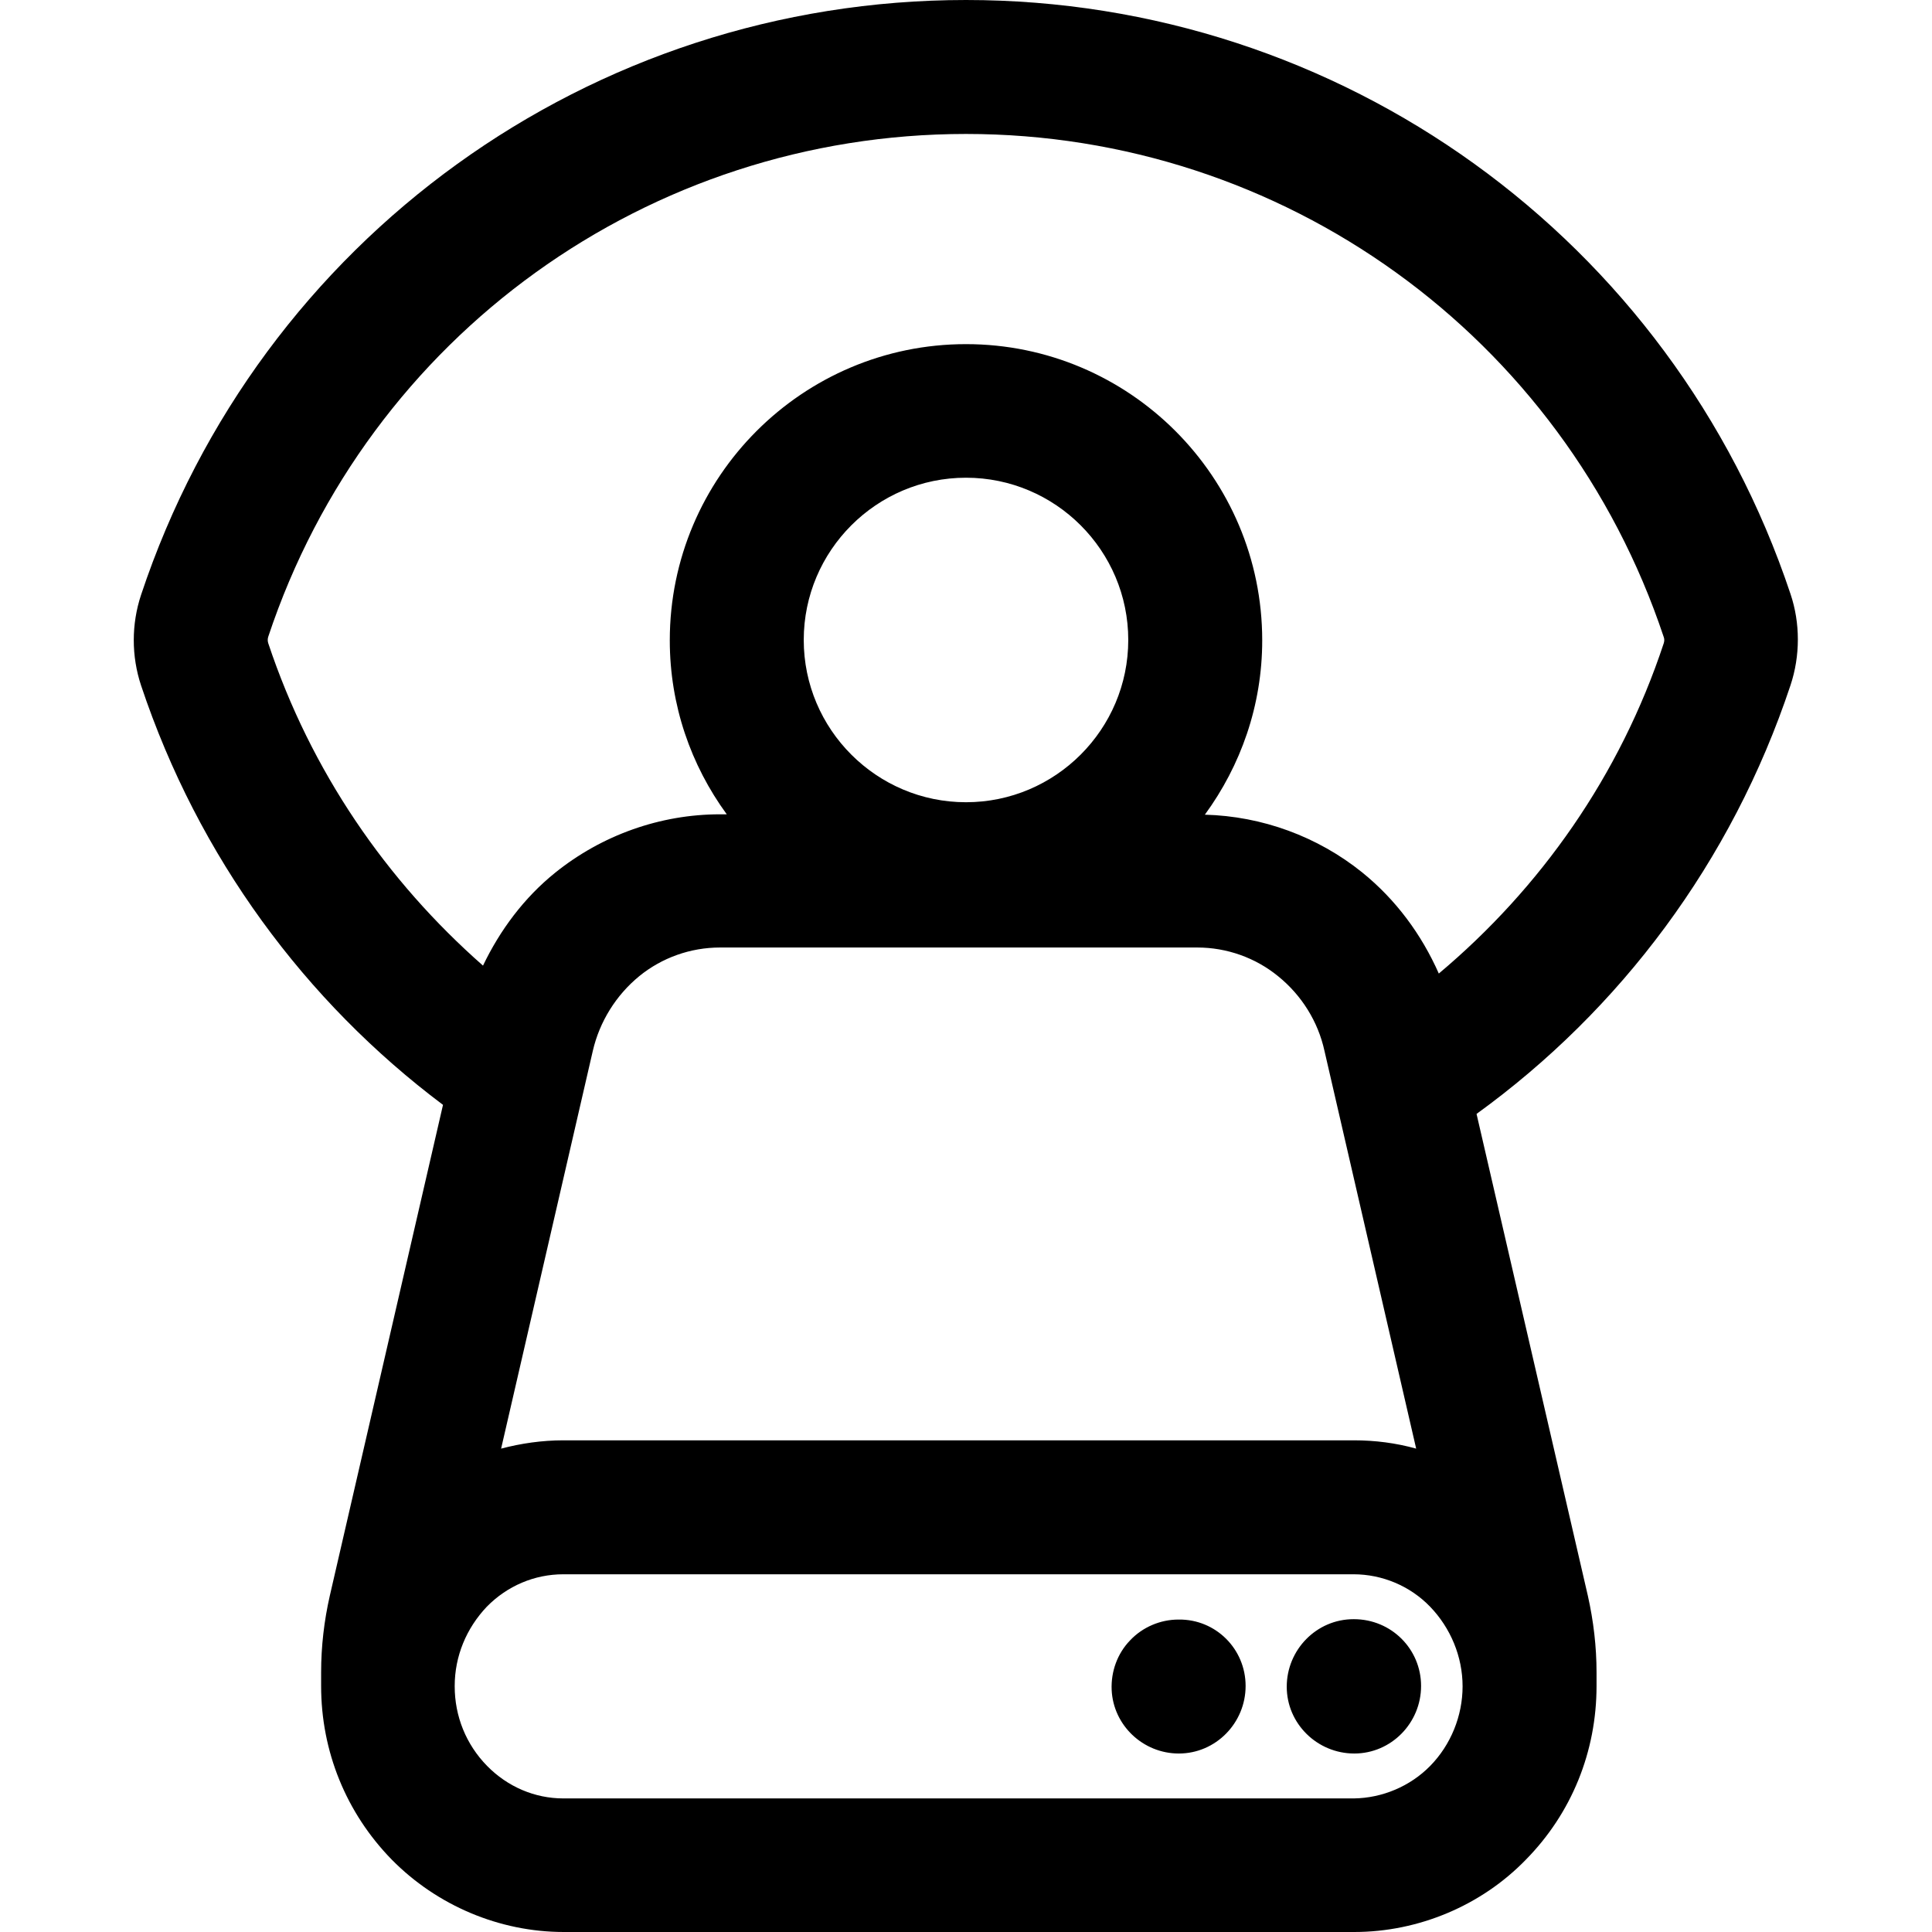 <svg xmlns="http://www.w3.org/2000/svg" xml:space="preserve" viewBox="0 0 512 512"><path d="M474.5 181.6c2.6-7.8 2.6-16.5 0-24.2C443.1 63.3 355.3 0 256 0 156.6 0 68.8 63.3 37.4 157.6c-2.6 7.8-2.6 16.3 0 24.1 15.2 45.5 43.5 83.7 80 111.1l-30 130.1c-1.5 6.6-2.3 13.4-2.3 20.3v3.6c0 17.3 6.6 33.6 18.7 46 12 12.2 28.6 19.2 45.6 19.2h209.5c17 0 33.7-7 45.5-19.2 12.1-12.3 18.7-28.6 18.7-46v-3.6c0-6.8-.8-13.6-2.3-20.3l-29.5-127.7c38-27.5 67.6-66.7 83.2-113.6M71.1 170.5q-.3-.9 0-1.8C97.6 89 171.9 35.5 256 35.5c84 0 158.3 53.5 184.9 133.3.2.5.2 1.1 0 1.7-11.6 35.1-32.7 64.9-59.6 87.5-4.6-10.4-11.4-19.6-20.3-26.8-11.8-9.5-26.5-14.9-41.7-15.3 9.5-13 15.2-28.9 15.2-46.2 0-43.3-35.2-78.5-78.5-78.5s-78.5 35.2-78.5 78.5c0 17.2 5.6 33.1 15.1 46.1h-1.8c-15.8 0-31.3 5.5-43.7 15.5-8.2 6.6-14.6 15.2-19.1 24.6-25.6-22.5-45.6-51.5-56.9-85.4m86 108c1.8-7.8 6.2-14.8 12.3-19.8 6-4.9 13.6-7.6 21.4-7.6h126.5c7.8 0 15.4 2.7 21.4 7.6 6.2 5 10.6 12 12.3 19.8l24.3 105.4c-5.4-1.5-10.9-2.2-16.5-2.2H149.3c-5.6 0-11.2.8-16.5 2.2zM213 169.6c0-23.7 19.3-43 43-43s43 19.3 43 43-19.3 43-43 43-43-19.3-43-43M379 468c-5.3 5.4-12.7 8.5-20.2 8.6H149.3c-7.6 0-14.8-3.1-20.2-8.6-5.6-5.7-8.6-13.2-8.6-21.1v-.1c0-7.9 3.1-15.3 8.5-21 5.4-5.5 12.6-8.6 20.3-8.6h209.4c7.6 0 15 3.1 20.3 8.6 5.4 5.6 8.6 13.2 8.6 21.1 0 7.8-3.1 15.5-8.6 21.1m-2.4-21.2c0 9.8-7.9 17.9-17.7 17.9S341 456.8 341 447s7.9-17.9 17.7-17.9h.1c9.9 0 17.8 7.9 17.8 17.7m-46.5 0c0 9.8-7.9 17.9-17.7 17.9-9.5 0-17.4-7.5-17.8-16.9-.2-4.8 1.5-9.6 4.9-13.1 3.3-3.5 8-5.5 12.8-5.5h.1c9.8-.1 17.7 7.8 17.7 17.6"/></svg>